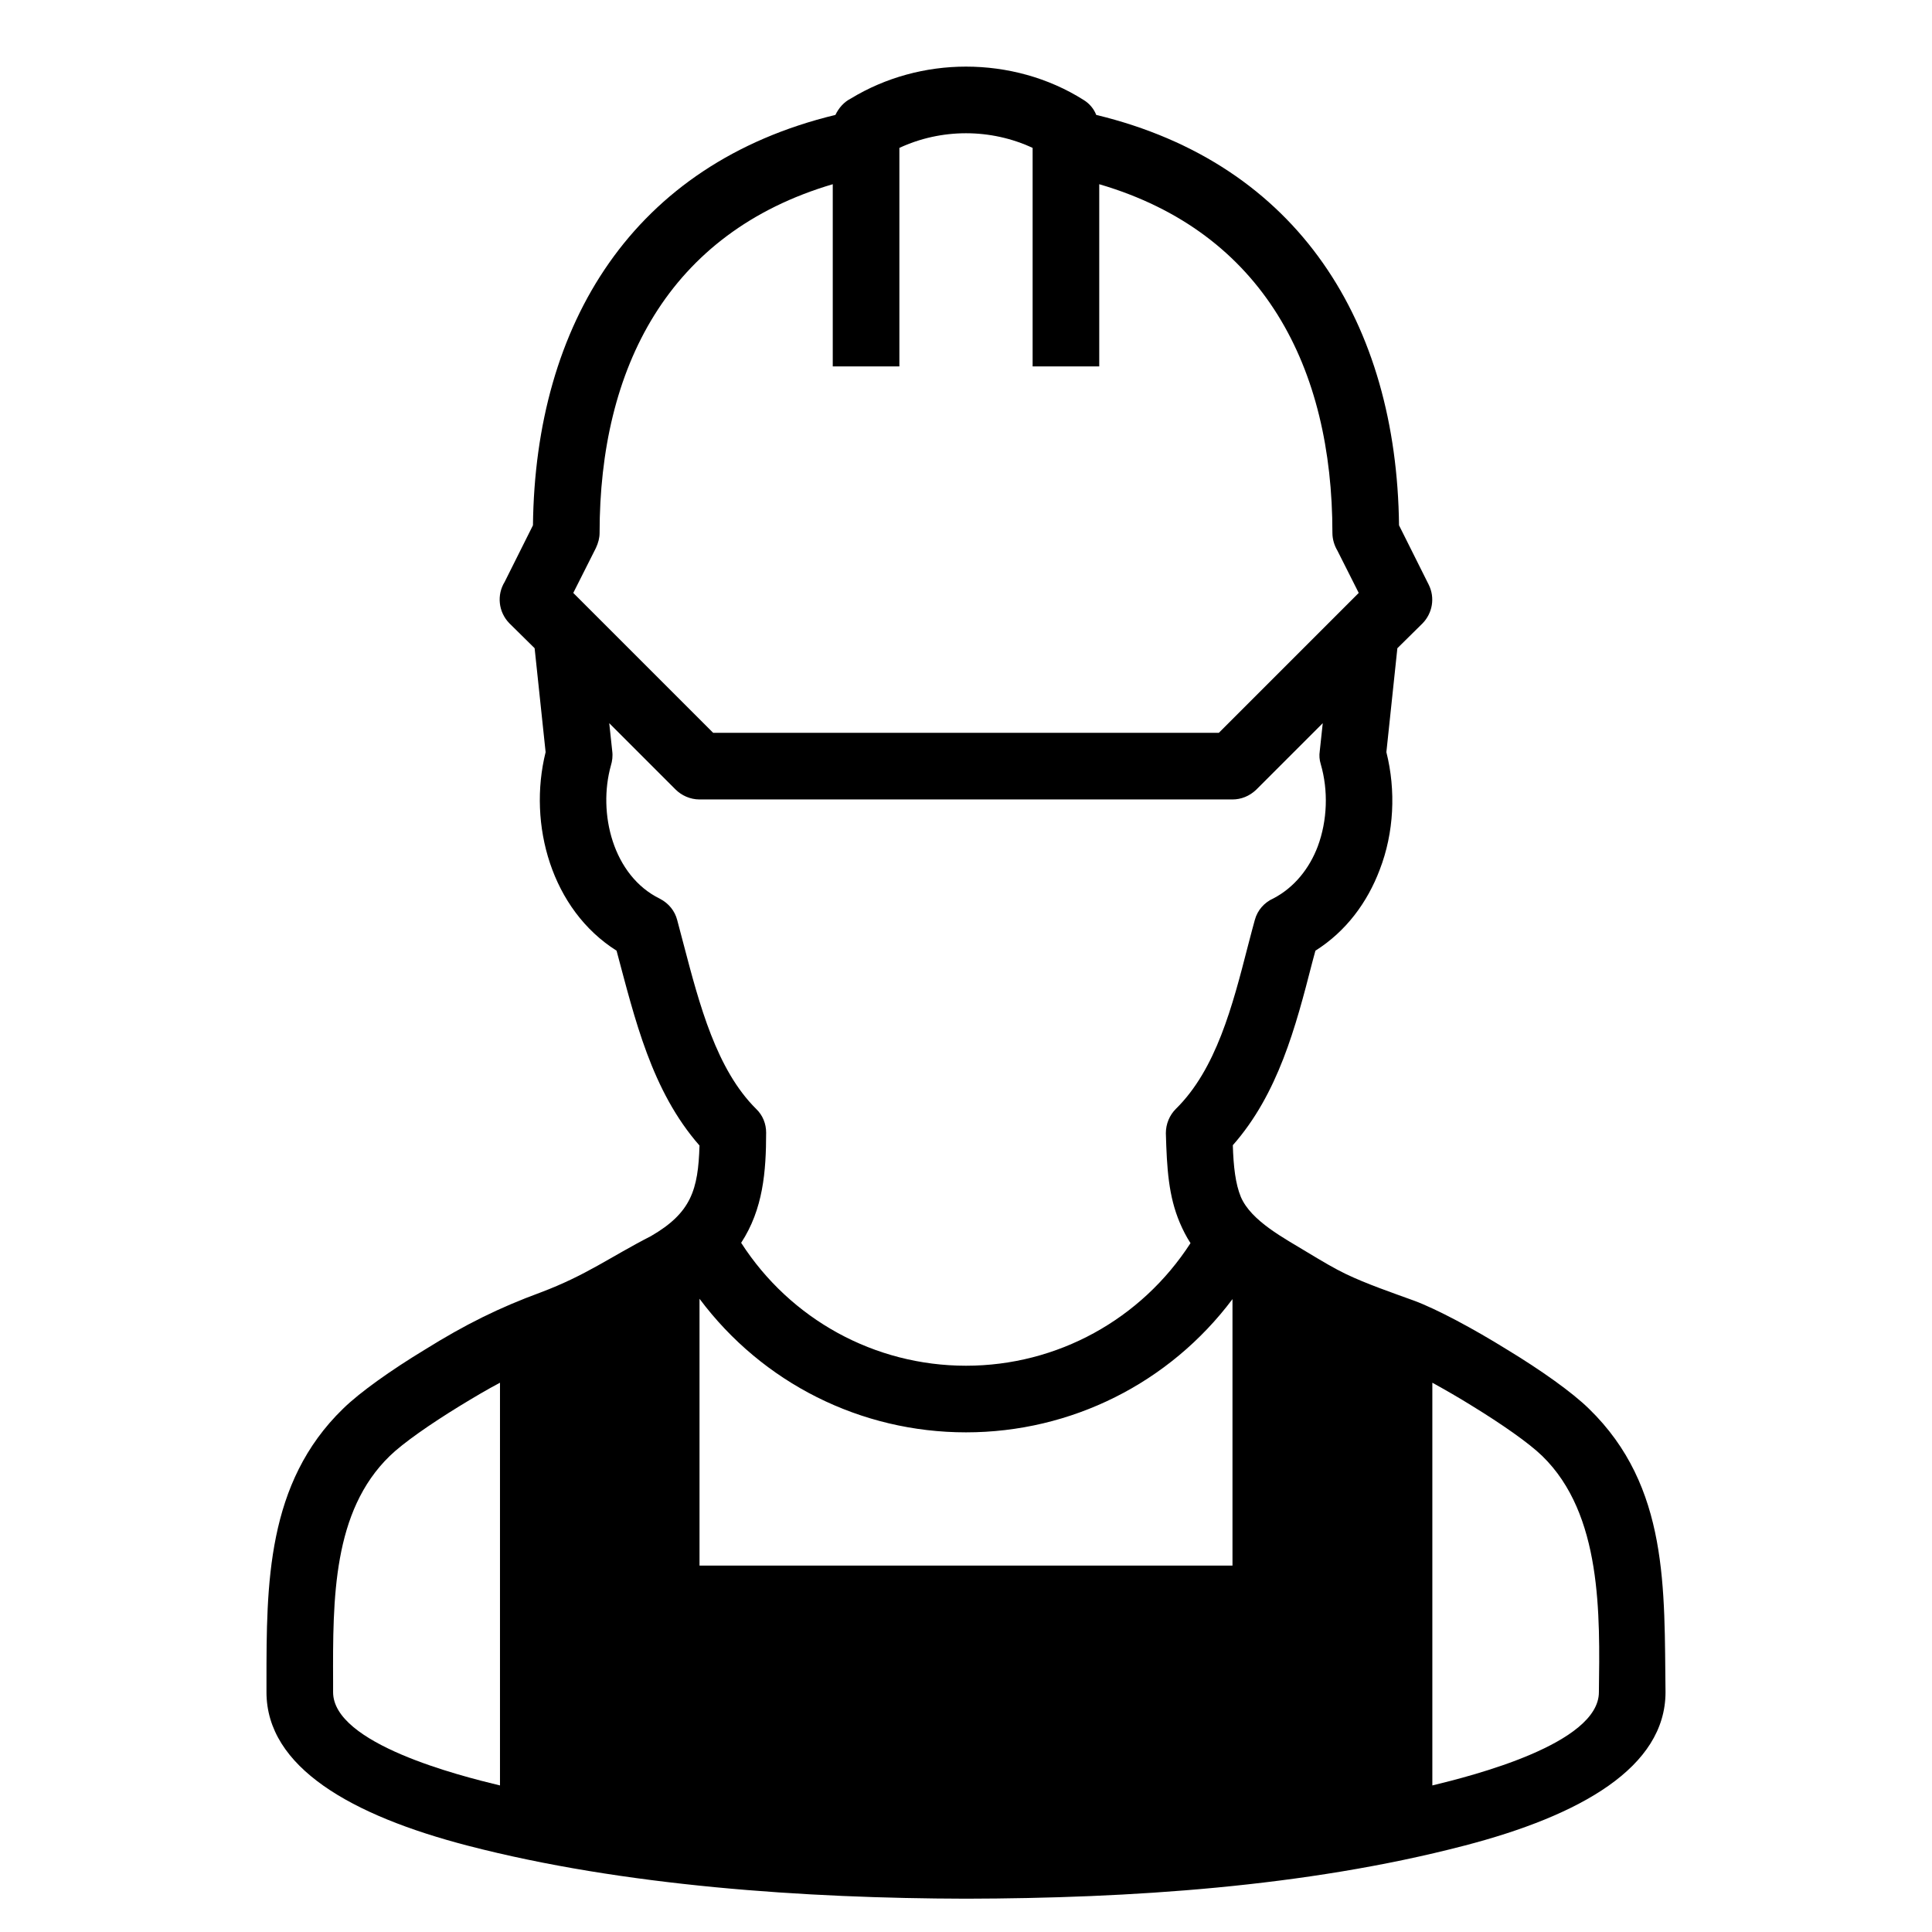 <?xml version="1.0" encoding="UTF-8"?>
<!DOCTYPE svg PUBLIC "-//W3C//DTD SVG 1.1//EN" "http://www.w3.org/Graphics/SVG/1.1/DTD/svg11.dtd">
<svg xmlns="http://www.w3.org/2000/svg" xml:space="preserve" width="580px" height="580px" shape-rendering="geometricPrecision" text-rendering="geometricPrecision" image-rendering="optimizeQuality" fill-rule="nonzero" clip-rule="nonzero" viewBox="0 0 5800 5800" xmlns:xlink="http://www.w3.org/1999/xlink">
	<title>worker2 icon</title>
	<desc>worker2 icon from the IconExperience.com I-Collection. Copyright by INCORS GmbH (www.incors.com).</desc>
	<path id="curve0"  d="M4271 1871l-76 75 -33 312c29,115 23,242 -20,353 -37,98 -101,185 -193,243 -5,17 -7,27 -10,37 -49,191 -102,393 -238,547 2,65 8,116 24,155 31,73 132,125 199,166 48,29 82,49 115,65 62,30 141,57 207,81 67,25 176,83 279,147 99,60 194,127 245,177 241,234 226,542 230,851 0,225 -254,370 -605,461 -476,124 -1005,158 -1495,159 -482,-1 -1029,-38 -1495,-159 -351,-91 -605,-236 -605,-461l0 -31c0,-293 0,-597 230,-820 51,-50 146,-117 245,-177 122,-76 223,-126 348,-172 138,-52 208,-106 331,-169 121,-70 142,-139 146,-272 -144,-164 -194,-380 -249,-585 -195,-123 -267,-379 -213,-596l-33 -312 -76 -75c-33,-34 -38,-85 -14,-124l85 -170c7,-605 300,-1085 908,-1232 10,-21 26,-39 46,-49 105,-64 226,-96 346,-96 123,0 247,33 353,100 18,11 31,27 38,45 609,147 902,627 909,1232l89 178c20,40 11,86 -18,116zm-571 2029c-189,252 -484,400 -800,400 -316,0 -611,-148 -800,-401l0 801 1600 0 0 -800zm-170 -571c121,-119 170,-309 216,-488 9,-36 19,-71 21,-79 8,-30 29,-53 56,-65 63,-33 108,-90 133,-156 29,-78 32,-168 9,-247 -4,-13 -5,-26 -3,-39l9 -84 -200 200c-20,19 -45,29 -71,29l-1600 0c-28,0 -54,-12 -72,-30l-199 -199 9 84c2,15 0,30 -4,43 -40,143 6,331 147,400 27,14 45,37 52,64l19 72c48,183 99,377 218,495 20,19 30,45 30,71 0,117 -9,230 -75,331 148,230 401,369 675,369 274,0 526,-139 674,-368 -13,-20 -23,-40 -32,-61 -34,-80 -39,-163 -42,-269 0,-28 11,-54 30,-73zm-1730 -1729c0,15 -4,30 -11,45l-68 135 420 420 1518 0 420 -420 -64 -127c-9,-15 -15,-34 -15,-53 0,-495 -205,-902 -700,-1047l0 547 -200 0 0 -656c-62,-29 -131,-44 -200,-44 -69,0 -138,15 -200,44l0 656 -200 0 0 -547c-495,146 -700,553 -700,1047zm2500 2551l0 1209c120,-29 500,-125 500,-280 3,-233 10,-534 -170,-709 -40,-39 -122,-96 -210,-150 -40,-25 -82,-49 -120,-70zm-2799 1209l0 -1209c-38,20 -80,45 -121,70 -88,54 -170,111 -210,150 -171,166 -171,427 -170,678l0 31c0,155 380,251 501,280z"/>
</svg>